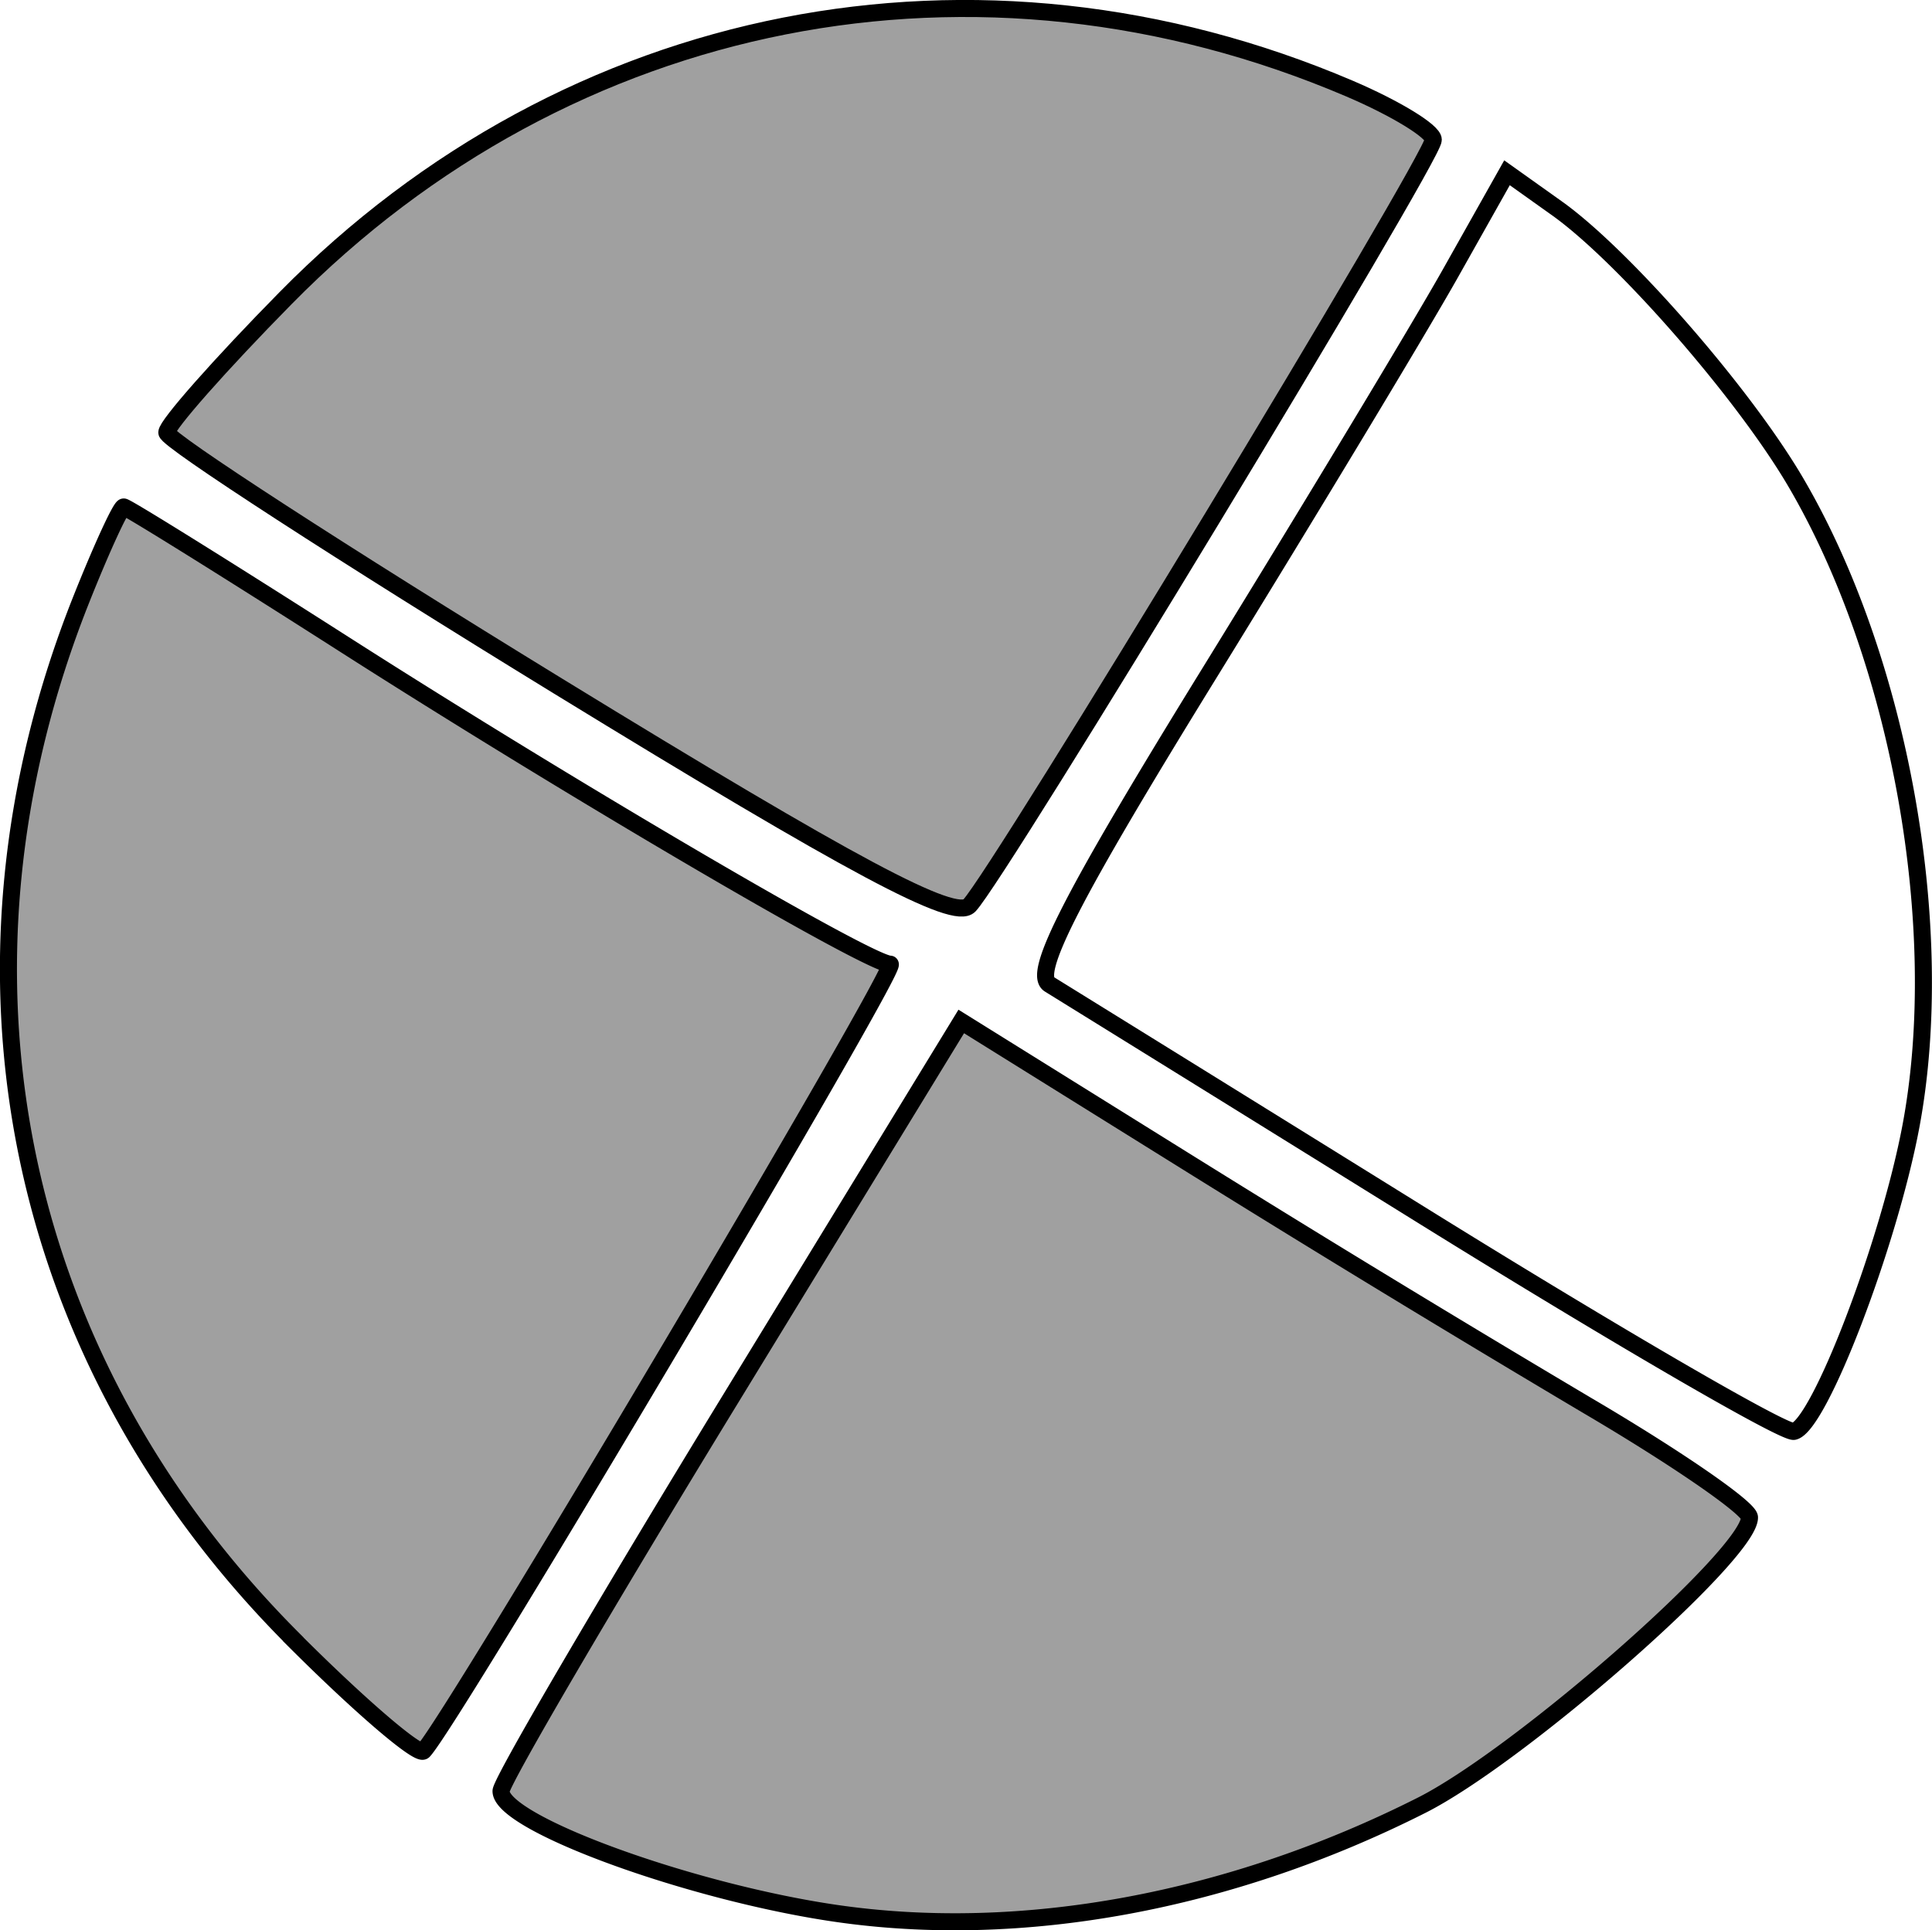 <svg xmlns="http://www.w3.org/2000/svg" width="150" height="149.906" viewBox="0 0 39.687 39.663"><path d="M11.466 14.099c-4.422-2.711-8.04-5.056-8.04-5.212 0-.155 1.098-1.398 2.44-2.761C11.68.216 20.09-1.44 27.726 1.822c.944.404 1.717.876 1.717 1.05 0 .369-8.929 15.11-9.53 15.734-.307.319-2.379-.787-8.447-4.507z" style="opacity:1;vector-effect:none;fill:#a0a0a0;fill-opacity:1;fill-rule:nonzero;stroke:#000;stroke-width:.35;stroke-linecap:square;stroke-linejoin:miter;stroke-miterlimit:4;stroke-dasharray:none;stroke-dashoffset:0;stroke-opacity:1"/><path d="M29.262 25.004a6674.03 6674.03 0 0 0-7.704-4.778c-.359-.22.458-1.809 3.292-6.406 2.072-3.363 4.294-7.05 4.938-8.192l1.169-2.078 1.025.73c1.37.976 3.834 3.801 4.903 5.623 2.146 3.656 3.133 9.17 2.37 13.236-.456 2.426-1.887 6.16-2.405 6.272-.199.043-3.613-1.94-7.588-4.407z" style="opacity:1;vector-effect:none;fill:none;fill-opacity:1;fill-rule:nonzero;stroke:#000;stroke-width:.35;stroke-linecap:square;stroke-linejoin:miter;stroke-miterlimit:4;stroke-dasharray:none;stroke-dashoffset:0;stroke-opacity:1"/><path d="M17.157 39.312c-3.003-.44-6.865-1.851-6.865-2.51 0-.188 2.127-3.824 4.727-8.078l4.727-7.736 4.758 2.964a453.993 453.993 0 0 0 8.092 4.921c1.833 1.077 3.337 2.114 3.342 2.304.019.743-4.705 4.892-6.737 5.917-3.935 1.987-8.227 2.777-12.044 2.218zM6.023 33.68C.269 27.92-1.36 19.924 1.67 12.314c.415-1.043.808-1.897.871-1.897.064 0 2.118 1.28 4.565 2.844 4.719 3.016 10.751 6.55 11.18 6.55.22 0-9.048 15.627-9.587 16.166-.106.106-1.31-.927-2.677-2.295z" style="opacity:1;vector-effect:none;fill:#a0a0a0;fill-opacity:1;fill-rule:nonzero;stroke:#000;stroke-width:.35;stroke-linecap:square;stroke-linejoin:miter;stroke-miterlimit:4;stroke-dasharray:none;stroke-dashoffset:0;stroke-opacity:1"/></svg>